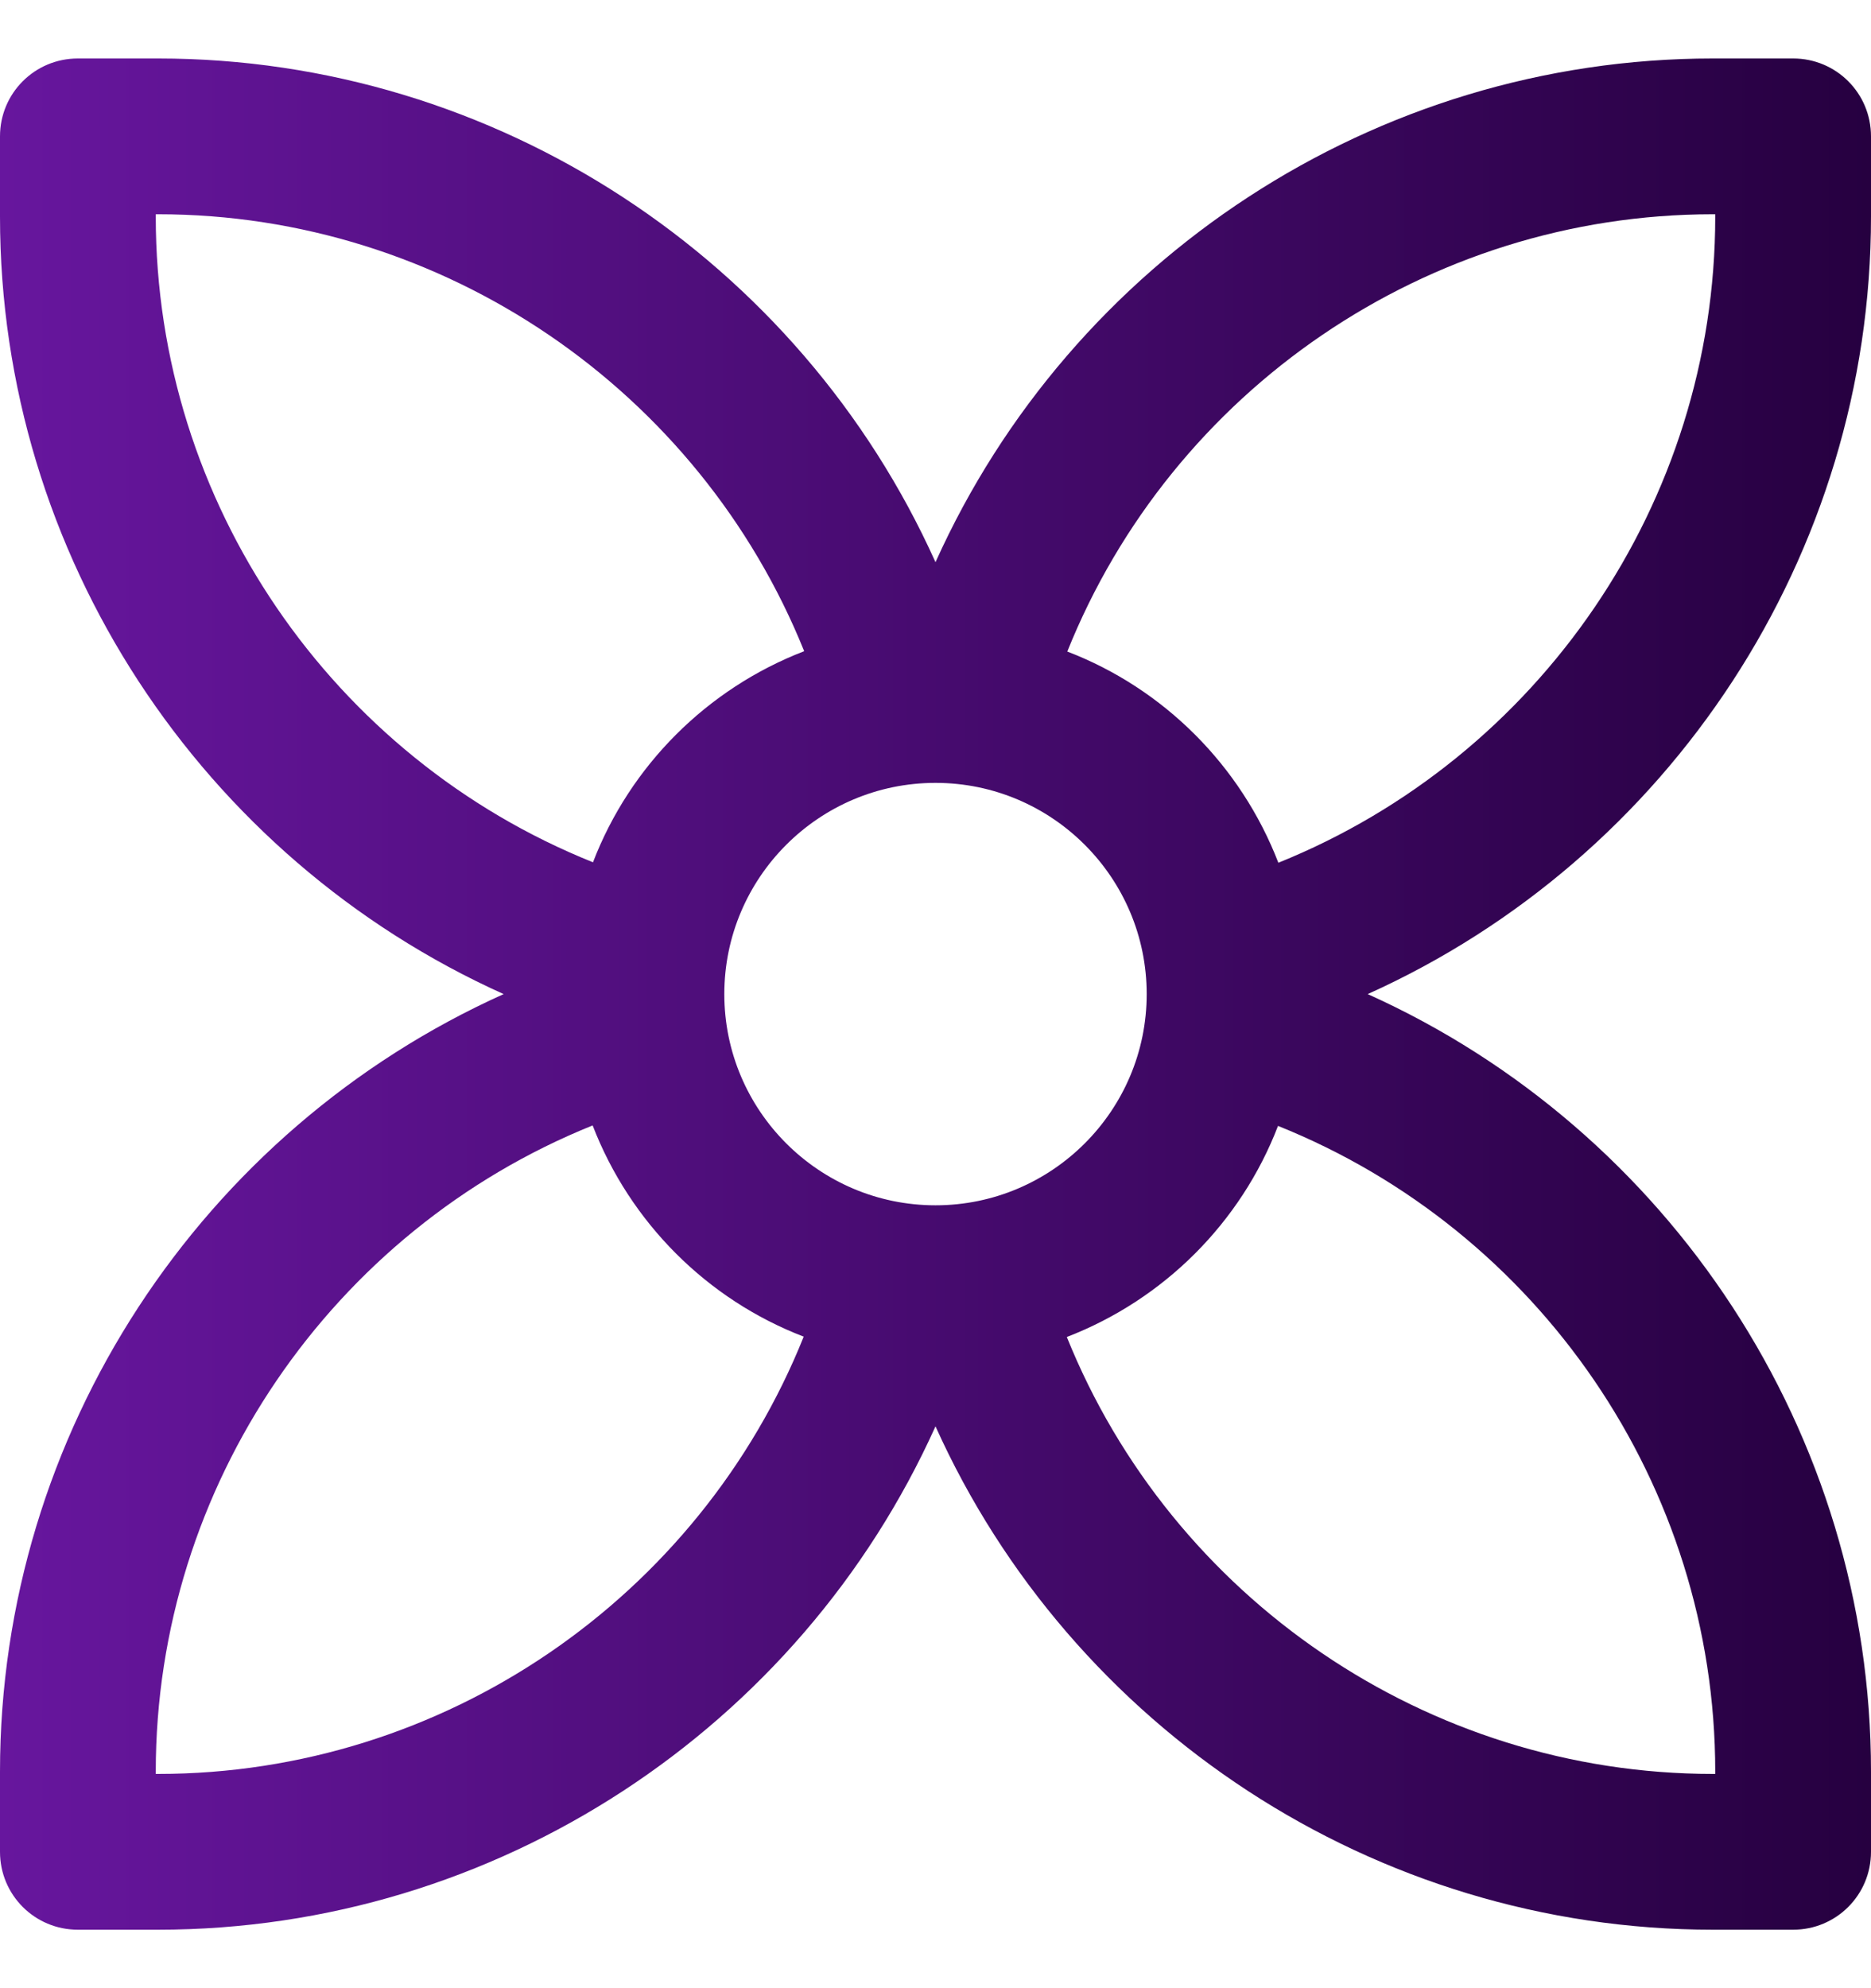 <svg width="16" height="17" viewBox="0 0 16 17" fill="none" xmlns="http://www.w3.org/2000/svg">
<path d="M16 1.852V1.166C16 0.797 15.703 0.5 15.334 0.5H14.648C11.755 0.5 9.162 2.224 8 4.807C6.838 2.224 4.245 0.5 1.352 0.5H0.666C0.297 0.5 0 0.797 0 1.166V1.852C0 4.745 1.724 7.338 4.307 8.5C1.724 9.662 0 12.255 0 15.148V15.834C0 16.203 0.297 16.5 0.666 16.5H1.352C4.245 16.5 6.838 14.776 8 12.196C9.162 14.776 11.755 16.5 14.648 16.5H15.334C15.703 16.5 16 16.203 16 15.834V15.148C16 12.255 14.276 9.662 11.696 8.5C14.276 7.338 16 4.745 16 1.852ZM8 10.306C7.004 10.306 6.194 9.496 6.194 8.5C6.194 7.504 7.004 6.694 8 6.694C8.996 6.694 9.806 7.504 9.806 8.5C9.806 9.496 8.996 10.306 8 10.306ZM1.332 1.852V1.832H1.352C3.794 1.832 5.979 3.338 6.877 5.568C6.047 5.888 5.388 6.547 5.071 7.373C2.841 6.479 1.332 4.298 1.332 1.852ZM1.352 15.168H1.332V15.148C1.332 12.706 2.838 10.521 5.068 9.623C5.388 10.453 6.047 11.112 6.873 11.429C5.979 13.659 3.798 15.168 1.352 15.168ZM14.668 15.148V15.168H14.648C12.206 15.168 10.021 13.662 9.123 11.432C9.953 11.112 10.612 10.453 10.929 9.627C13.159 10.521 14.668 12.702 14.668 15.148ZM10.932 7.377C10.612 6.547 9.953 5.888 9.127 5.571C10.021 3.341 12.202 1.832 14.648 1.832H14.668V1.852C14.668 4.298 13.159 6.479 10.932 7.377Z" fill="url(#paint0_linear_12008_2998)"/>
<defs>
<linearGradient id="paint0_linear_12008_2998" x1="0" y1="8.5" x2="16" y2="8.5" gradientUnits="userSpaceOnUse">
<stop stop-color="#67169E"/>
<stop offset="1" stop-color="#260040"/>
</linearGradient>
</defs>
</svg>
